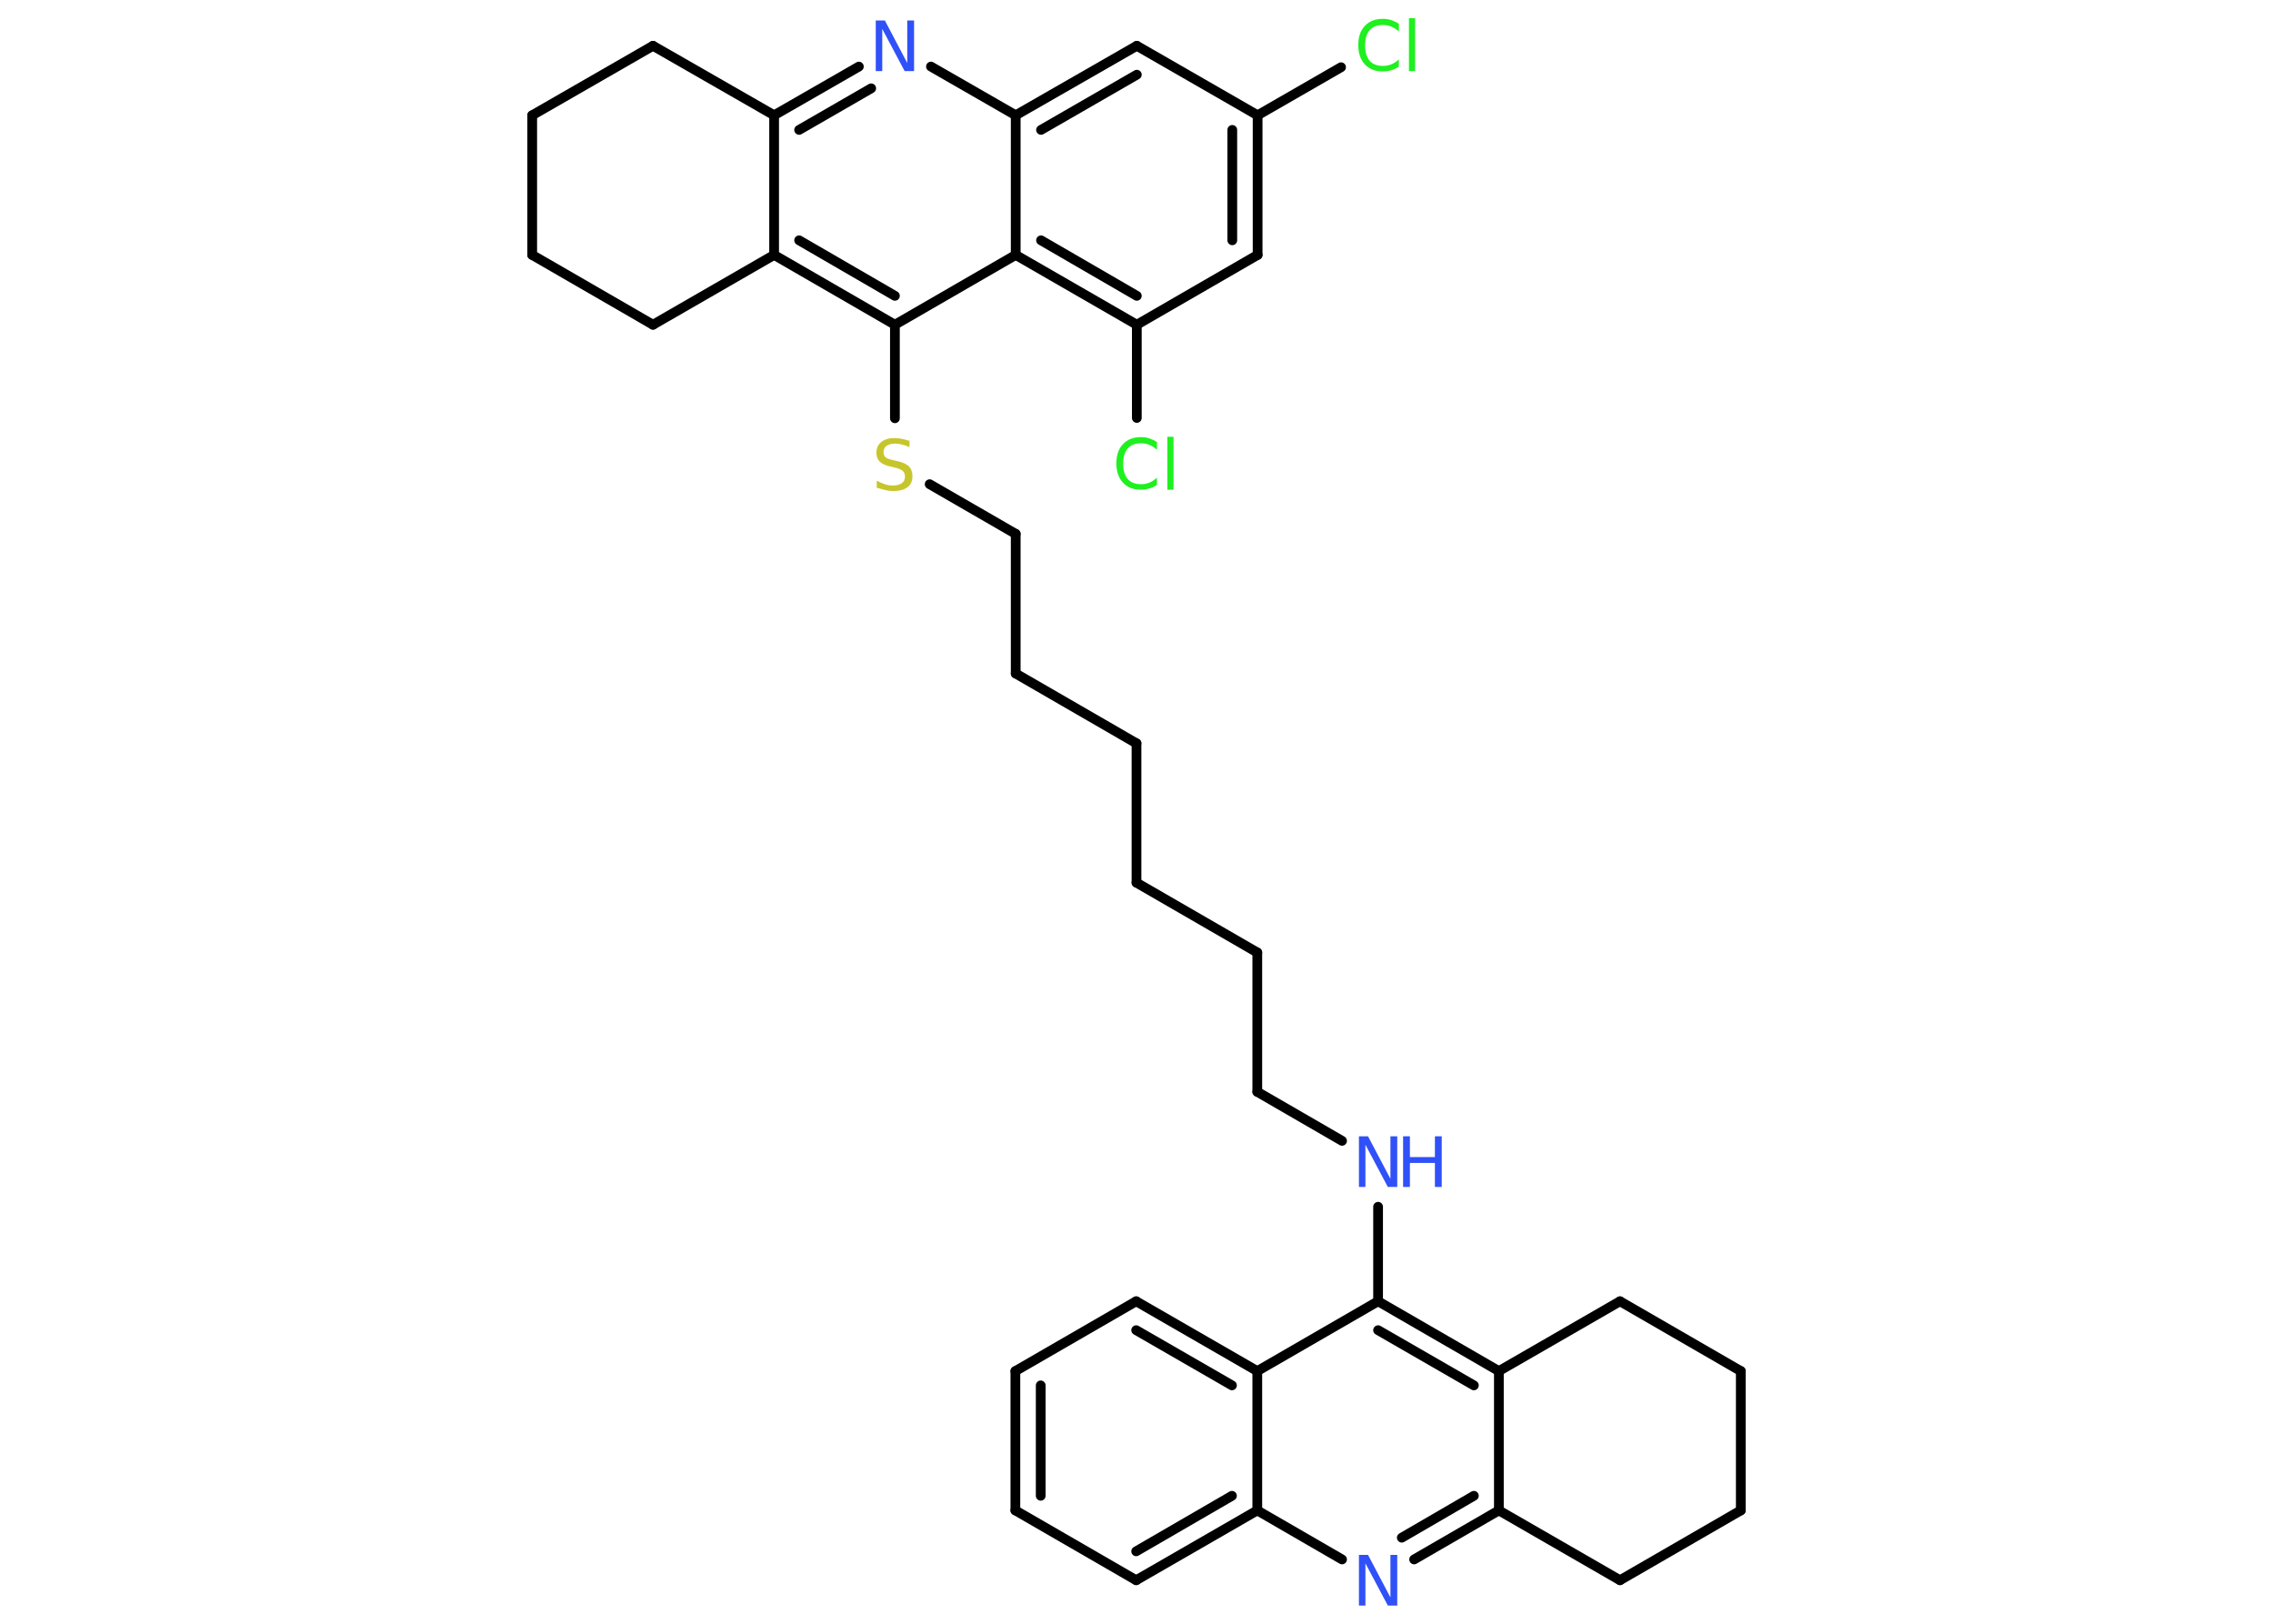 <?xml version='1.0' encoding='UTF-8'?>
<!DOCTYPE svg PUBLIC "-//W3C//DTD SVG 1.1//EN" "http://www.w3.org/Graphics/SVG/1.1/DTD/svg11.dtd">
<svg version='1.2' xmlns='http://www.w3.org/2000/svg' xmlns:xlink='http://www.w3.org/1999/xlink' width='70.0mm' height='50.0mm' viewBox='0 0 70.0 50.0'>
  <desc>Generated by the Chemistry Development Kit (http://github.com/cdk)</desc>
  <g stroke-linecap='round' stroke-linejoin='round' stroke='#000000' stroke-width='.3' fill='#3050F8'>
    <rect x='.0' y='.0' width='70.0' height='50.0' fill='#FFFFFF' stroke='none'/>
    <g id='mol1' class='mol'>
      <line id='mol1bnd1' class='bond' x1='41.3' y1='2.07' x2='38.73' y2='3.55'/>
      <g id='mol1bnd2' class='bond'>
        <line x1='38.73' y1='7.85' x2='38.73' y2='3.55'/>
        <line x1='37.95' y1='7.4' x2='37.95' y2='4.0'/>
      </g>
      <line id='mol1bnd3' class='bond' x1='38.73' y1='7.85' x2='35.01' y2='10.0'/>
      <line id='mol1bnd4' class='bond' x1='35.01' y1='10.0' x2='35.01' y2='12.87'/>
      <g id='mol1bnd5' class='bond'>
        <line x1='31.28' y1='7.85' x2='35.01' y2='10.0'/>
        <line x1='32.06' y1='7.4' x2='35.01' y2='9.11'/>
      </g>
      <line id='mol1bnd6' class='bond' x1='31.28' y1='7.85' x2='27.56' y2='10.0'/>
      <line id='mol1bnd7' class='bond' x1='27.56' y1='10.0' x2='27.56' y2='12.88'/>
      <line id='mol1bnd8' class='bond' x1='28.63' y1='14.91' x2='31.28' y2='16.44'/>
      <line id='mol1bnd9' class='bond' x1='31.28' y1='16.44' x2='31.28' y2='20.74'/>
      <line id='mol1bnd10' class='bond' x1='31.28' y1='20.74' x2='35.0' y2='22.89'/>
      <line id='mol1bnd11' class='bond' x1='35.0' y1='22.89' x2='35.0' y2='27.18'/>
      <line id='mol1bnd12' class='bond' x1='35.0' y1='27.18' x2='38.72' y2='29.33'/>
      <line id='mol1bnd13' class='bond' x1='38.72' y1='29.33' x2='38.72' y2='33.62'/>
      <line id='mol1bnd14' class='bond' x1='38.72' y1='33.62' x2='41.33' y2='35.13'/>
      <line id='mol1bnd15' class='bond' x1='42.44' y1='37.16' x2='42.44' y2='40.07'/>
      <g id='mol1bnd16' class='bond'>
        <line x1='46.16' y1='42.22' x2='42.44' y2='40.07'/>
        <line x1='45.39' y1='42.66' x2='42.44' y2='40.96'/>
      </g>
      <line id='mol1bnd17' class='bond' x1='46.16' y1='42.22' x2='46.16' y2='46.51'/>
      <g id='mol1bnd18' class='bond'>
        <line x1='43.55' y1='48.02' x2='46.16' y2='46.51'/>
        <line x1='43.17' y1='47.35' x2='45.39' y2='46.06'/>
      </g>
      <line id='mol1bnd19' class='bond' x1='41.33' y1='48.02' x2='38.72' y2='46.51'/>
      <g id='mol1bnd20' class='bond'>
        <line x1='34.99' y1='48.66' x2='38.72' y2='46.51'/>
        <line x1='34.99' y1='47.77' x2='37.94' y2='46.06'/>
      </g>
      <line id='mol1bnd21' class='bond' x1='34.99' y1='48.66' x2='31.27' y2='46.51'/>
      <g id='mol1bnd22' class='bond'>
        <line x1='31.27' y1='42.22' x2='31.27' y2='46.51'/>
        <line x1='32.05' y1='42.66' x2='32.05' y2='46.06'/>
      </g>
      <line id='mol1bnd23' class='bond' x1='31.27' y1='42.22' x2='34.99' y2='40.07'/>
      <g id='mol1bnd24' class='bond'>
        <line x1='38.72' y1='42.22' x2='34.99' y2='40.07'/>
        <line x1='37.94' y1='42.66' x2='34.99' y2='40.96'/>
      </g>
      <line id='mol1bnd25' class='bond' x1='42.44' y1='40.07' x2='38.72' y2='42.22'/>
      <line id='mol1bnd26' class='bond' x1='38.72' y1='46.51' x2='38.72' y2='42.22'/>
      <line id='mol1bnd27' class='bond' x1='46.16' y1='46.51' x2='49.89' y2='48.66'/>
      <line id='mol1bnd28' class='bond' x1='49.89' y1='48.66' x2='53.61' y2='46.51'/>
      <line id='mol1bnd29' class='bond' x1='53.61' y1='46.51' x2='53.61' y2='42.22'/>
      <line id='mol1bnd30' class='bond' x1='53.61' y1='42.22' x2='49.89' y2='40.07'/>
      <line id='mol1bnd31' class='bond' x1='46.16' y1='42.22' x2='49.89' y2='40.07'/>
      <g id='mol1bnd32' class='bond'>
        <line x1='23.84' y1='7.85' x2='27.56' y2='10.0'/>
        <line x1='24.61' y1='7.4' x2='27.56' y2='9.11'/>
      </g>
      <line id='mol1bnd33' class='bond' x1='23.84' y1='7.85' x2='23.84' y2='3.55'/>
      <g id='mol1bnd34' class='bond'>
        <line x1='26.45' y1='2.05' x2='23.84' y2='3.55'/>
        <line x1='26.83' y1='2.72' x2='24.61' y2='4.0'/>
      </g>
      <line id='mol1bnd35' class='bond' x1='28.67' y1='2.05' x2='31.28' y2='3.55'/>
      <line id='mol1bnd36' class='bond' x1='31.28' y1='7.85' x2='31.28' y2='3.55'/>
      <g id='mol1bnd37' class='bond'>
        <line x1='35.01' y1='1.41' x2='31.28' y2='3.55'/>
        <line x1='35.01' y1='2.3' x2='32.06' y2='4.0'/>
      </g>
      <line id='mol1bnd38' class='bond' x1='38.73' y1='3.55' x2='35.01' y2='1.41'/>
      <line id='mol1bnd39' class='bond' x1='23.84' y1='3.55' x2='20.11' y2='1.41'/>
      <line id='mol1bnd40' class='bond' x1='20.11' y1='1.41' x2='16.39' y2='3.55'/>
      <line id='mol1bnd41' class='bond' x1='16.39' y1='3.55' x2='16.39' y2='7.85'/>
      <line id='mol1bnd42' class='bond' x1='16.39' y1='7.85' x2='20.11' y2='10.0'/>
      <line id='mol1bnd43' class='bond' x1='23.84' y1='7.85' x2='20.11' y2='10.0'/>
      <path id='mol1atm1' class='atom' d='M43.08 .75v.22q-.11 -.1 -.23 -.15q-.12 -.05 -.26 -.05q-.27 .0 -.41 .16q-.14 .16 -.14 .47q.0 .31 .14 .47q.14 .16 .41 .16q.14 .0 .26 -.05q.12 -.05 .23 -.15v.22q-.11 .08 -.23 .11q-.12 .04 -.26 .04q-.36 .0 -.56 -.22q-.2 -.22 -.2 -.59q.0 -.38 .2 -.59q.2 -.22 .56 -.22q.14 .0 .26 .04q.12 .04 .23 .11zM43.39 .56h.19v1.63h-.19v-1.63z' stroke='none' fill='#1FF01F'/>
      <path id='mol1atm5' class='atom' d='M35.63 13.63v.22q-.11 -.1 -.23 -.15q-.12 -.05 -.26 -.05q-.27 .0 -.41 .16q-.14 .16 -.14 .47q.0 .31 .14 .47q.14 .16 .41 .16q.14 .0 .26 -.05q.12 -.05 .23 -.15v.22q-.11 .08 -.23 .11q-.12 .04 -.26 .04q-.36 .0 -.56 -.22q-.2 -.22 -.2 -.59q.0 -.38 .2 -.59q.2 -.22 .56 -.22q.14 .0 .26 .04q.12 .04 .23 .11zM35.95 13.45h.19v1.63h-.19v-1.63z' stroke='none' fill='#1FF01F'/>
      <path id='mol1atm8' class='atom' d='M28.01 13.56v.21q-.12 -.06 -.23 -.08q-.11 -.03 -.21 -.03q-.17 .0 -.27 .07q-.09 .07 -.09 .19q.0 .1 .06 .16q.06 .05 .24 .09l.13 .03q.23 .05 .35 .16q.11 .11 .11 .3q.0 .23 -.15 .34q-.15 .12 -.45 .12q-.11 .0 -.24 -.03q-.12 -.03 -.26 -.07v-.22q.13 .07 .25 .11q.12 .04 .24 .04q.18 .0 .28 -.07q.1 -.07 .1 -.2q.0 -.12 -.07 -.18q-.07 -.06 -.23 -.1l-.13 -.03q-.24 -.05 -.34 -.15q-.11 -.1 -.11 -.28q.0 -.21 .15 -.33q.15 -.12 .4 -.12q.11 .0 .22 .02q.11 .02 .23 .06z' stroke='none' fill='#C6C62C'/>
      <g id='mol1atm15' class='atom'>
        <path d='M41.85 34.99h.28l.69 1.31v-1.31h.21v1.56h-.29l-.69 -1.3v1.3h-.2v-1.56z' stroke='none'/>
        <path d='M43.21 34.99h.21v.64h.77v-.64h.21v1.56h-.21v-.74h-.77v.74h-.21v-1.56z' stroke='none'/>
      </g>
      <path id='mol1atm19' class='atom' d='M41.85 47.88h.28l.69 1.31v-1.31h.21v1.56h-.29l-.69 -1.3v1.3h-.2v-1.56z' stroke='none'/>
      <path id='mol1atm32' class='atom' d='M26.97 .63h.28l.69 1.31v-1.31h.21v1.56h-.29l-.69 -1.3v1.3h-.2v-1.56z' stroke='none'/>
    </g>
  </g>
</svg>
